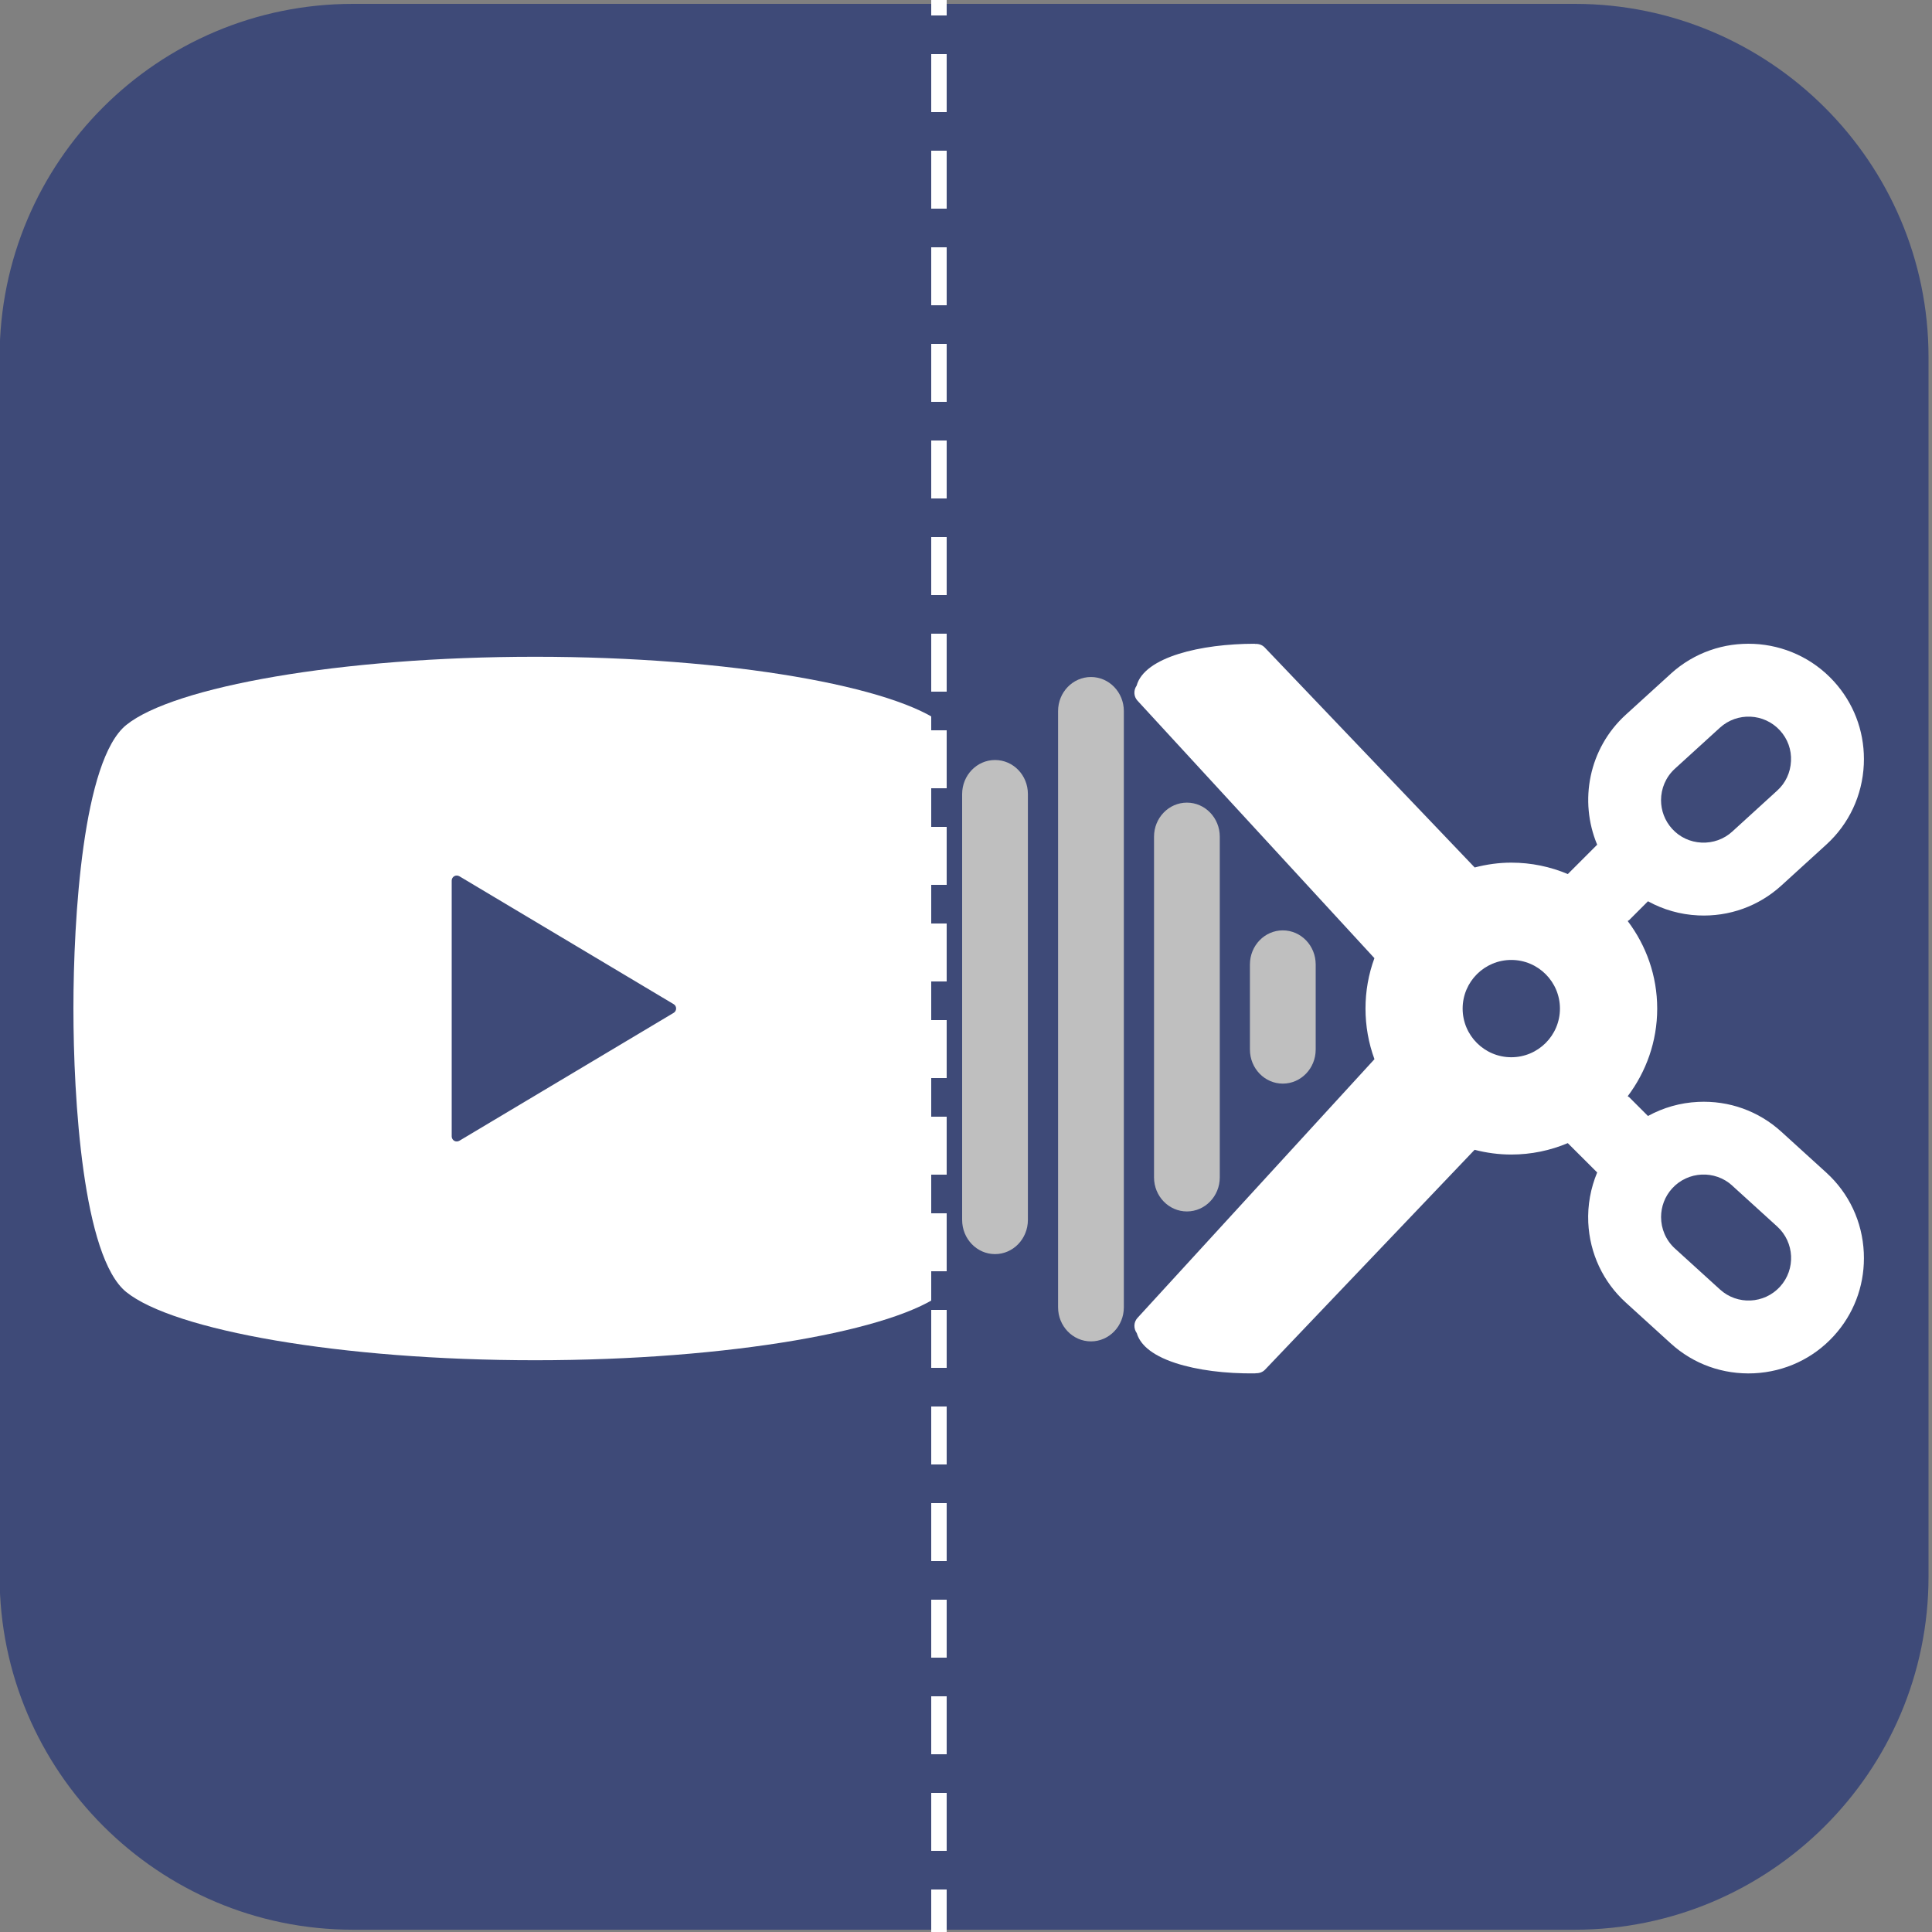 <?xml version="1.0"?>
<svg width="500" height="500" xmlns="http://www.w3.org/2000/svg" xmlns:svg="http://www.w3.org/2000/svg" version="1.2">
 <rect width="100%" height="100%" fill="#808080" stroke="none"/>
 <g class="layer">
  <title>Layer 1</title>
  <path class="s0" d="m499.1,92.39l0,315.63c0,50.51 -41.16,91.39 -91.55,91.39l-316.2,0c-50.39,0 -91.45,-41.08 -91.45,-91.39l0,-315.63c0,-50.51 40.96,-91.39 91.45,-91.39l316.2,0c50.39,0 91.55,40.98 91.55,91.39z" fill="#3e4a78" id="svg_5" transform="matrix(1 0 0 1 0 0)"/>
  <path class="st0" d="m244.32,187.62c-12.24,-9.89 -55.43,-17.65 -105.82,-17.65s-93.58,7.76 -105.82,17.65c-11.25,9.07 -13.68,50.1 -13.68,73.38s2.42,64.3 13.68,73.38c12.24,9.89 55.43,17.65 105.82,17.65s93.58,-7.76 105.82,-17.65c11.25,-9.07 13.68,-50.09 13.68,-73.38s-2.42,-64.3 -13.68,-73.38zm-69.97,74.5l-55.47,33.11c-0.41,0.23 -0.91,0.25 -1.31,0.02s-0.67,-0.67 -0.67,-1.14l0,-33.11l0,-33.11c0,-0.47 0.26,-0.91 0.67,-1.14s0.9,-0.21 1.31,0.02l55.47,33.11c0.4,0.23 0.63,0.66 0.63,1.12c0,0.45 -0.24,0.89 -0.63,1.12z" fill="#ffffff" id="svg_11"/>
  <rect fill="#3e4a78" height="349" id="svg_30" width="212.55" x="241" y="83"/>
  <line id="svg_9" stroke="rgb(255, 255, 255)" stroke-dasharray="15, 10" stroke-width="4px" x1="243" x2="243" y1="554" y2="-46"/>
  <g id="svg_1">
   <g id="svg_2">
    <path d="m-318,215.61c-5.52,0 -10,-4.64 -10,-10.36l0,-51.79c0,-5.75 4.48,-10.36 10,-10.36s10,4.6 10,10.36l0,51.79c0,5.72 -4.48,10.36 -10,10.36z" fill="#bfbfbf" id="svg_3"/>
   </g>
   <g id="svg_13">
    <path d="m-288.84,241.48c-5.52,0 -10,-4.64 -10,-10.36l0,-103.58c0,-5.72 4.48,-10.36 10,-10.36s10,4.64 10,10.36l0,103.58c0,5.72 -4.48,10.36 -10,10.36z" fill="#bfbfbf" id="svg_14"/>
   </g>
   <g id="svg_15">
    <path d="m-259.67,228.55c-5.52,0 -10,-4.64 -10,-10.36l0,-77.71c0,-5.72 4.48,-10.36 10,-10.36c5.52,0 10,4.64 10,10.36l0,77.71c0,5.72 -4.48,10.36 -10,10.36z" fill="#bfbfbf" id="svg_16"/>
   </g>
   <g id="svg_17">
    <path d="m-230.5,254.46c-5.52,0 -10,-4.64 -10,-10.41l0,-129.45c0,-5.72 4.48,-10.36 10,-10.36s10,4.6 10,10.36l0,129.45c0,5.75 -4.48,10.41 -10,10.41z" fill="#bfbfbf" id="svg_18"/>
   </g>
   <g id="svg_19">
    <path d="m-201.33,281c-5.52,0 -10,-4.64 -10,-10.36l0,-181.28c0,-5.72 4.48,-10.36 10,-10.36c5.52,0 10,4.64 10,10.36l0,181.28c0,5.72 -4.48,10.36 -10,10.36z" fill="#bfbfbf" id="svg_20"/>
   </g>
   <g id="svg_21">
    <path d="m-172.16,241.48c-5.52,0 -10,-4.64 -10,-10.36l0,-103.58c0,-5.72 4.48,-10.36 10,-10.36c5.52,0 10,4.64 10,10.36l0,103.58c0,5.72 -4.48,10.36 -10,10.36z" fill="#bfbfbf" id="svg_22"/>
   </g>
   <g id="svg_23">
    <path d="m-143,202.63c-5.52,0 -10,-4.64 -10,-10.36l0,-25.87c0,-5.72 4.48,-10.36 10,-10.36s10,4.64 10,10.36l0,25.87c0,5.72 -4.48,10.36 -10,10.36z" fill="#bfbfbf" id="svg_24"/>
   </g>
  </g>
  <g id="svg_10">
   <g id="svg_35">
    <path d="m257.51,324.56c-4.7,0 -8.51,-3.95 -8.51,-8.86l0,-110.19c0,-4.87 3.81,-8.82 8.51,-8.82s8.51,3.91 8.51,8.82l0,110.19c0,4.89 -3.81,8.86 -8.51,8.86z" fill="#bfbfbf" id="svg_36"/>
   </g>
   <g id="svg_37">
    <path d="m282.34,347.15c-4.7,0 -8.51,-3.95 -8.51,-8.82l0,-154.3c0,-4.87 3.81,-8.82 8.51,-8.82c4.7,0 8.51,3.95 8.51,8.82l0,154.3c0,4.87 -3.81,8.82 -8.51,8.82z" fill="#bfbfbf" id="svg_38"/>
   </g>
   <g id="svg_39">
    <path d="m307.17,313.52c-4.7,0 -8.51,-3.95 -8.51,-8.82l0,-88.16c0,-4.87 3.81,-8.82 8.51,-8.82c4.7,0 8.51,3.95 8.51,8.82l0,88.16c0,4.87 -3.81,8.82 -8.51,8.82z" fill="#bfbfbf" id="svg_40"/>
   </g>
   <g id="svg_41">
    <path d="m331.99,280.44c-4.7,0 -8.51,-3.95 -8.51,-8.82l0,-22.02c0,-4.87 3.81,-8.82 8.51,-8.82s8.51,3.95 8.51,8.82l0,22.02c0,4.87 -3.81,8.82 -8.51,8.82z" fill="#bfbfbf" id="svg_42"/>
   </g>
  </g>
  <g id="svg_7" transform="matrix(0 -1.067 1.067 0 84.444 674.593)">
   <path d="m468.8,326.09l-9.92,-10.9c-8.19,-8.98 -20.91,-11.38 -31.53,-6.94l-7.12,-7.12c1.78,-4.22 2.77,-8.85 2.77,-13.71c0,-3.01 -0.42,-5.99 -1.17,-8.88l53.35,-50.92c0.65,-0.62 0.92,-1.46 0.87,-2.29c0.01,-0.07 0.04,-0.12 0.04,-0.19c0,-12.9 -3.19,-26.69 -10.15,-28.59c-1.11,-0.77 -2.61,-0.75 -3.65,0.2l-62.46,57.47c-7.84,-2.89 -16.65,-2.88 -24.5,0.01l-62.76,-57.48c-1.05,-0.96 -2.59,-0.96 -3.7,-0.16c-2.38,0.7 -5.16,3.03 -7.25,9.4c-1.7,5.21 -2.59,12.06 -2.5,19.29c0,0.06 0.03,0.11 0.04,0.18c-0.03,0.82 0.24,1.65 0.88,2.25l53.31,50.81c-0.75,2.9 -1.15,5.88 -1.15,8.89c0,4.86 0.99,9.49 2.77,13.71l-7.12,7.13c-3.8,-1.58 -7.92,-2.35 -12.14,-2.16c-7.49,0.35 -14.39,3.58 -19.41,9.1l-9.92,10.91c-5.02,5.51 -7.58,12.68 -7.24,20.18c0.36,7.49 3.59,14.39 9.1,19.4c5.18,4.72 11.82,7.27 18.81,7.27c0.45,0 0.91,-0.01 1.36,-0.03c7.5,-0.35 14.39,-3.58 19.41,-9.1l9.92,-10.91c5.02,-5.52 7.59,-12.68 7.23,-20.18c-0.2,-4.34 -1.4,-8.47 -3.42,-12.16l4.53,-4.53c0.11,-0.12 0.17,-0.26 0.26,-0.39c5.93,4.47 13.27,7.16 21.25,7.16c7.98,0 15.32,-2.68 21.25,-7.16c0.09,0.13 0.15,0.28 0.26,0.39l4.53,4.53c-2.03,3.7 -3.23,7.83 -3.43,12.19c-0.35,7.5 2.23,14.66 7.25,20.17l9.93,10.9c5.02,5.51 11.92,8.74 19.41,9.09c0.45,0.02 0.9,0.03 1.34,0.03c7.01,0 13.64,-2.56 18.83,-7.28c11.42,-10.41 12.24,-28.16 1.84,-39.59l0,0.01zm-124.14,14.92l-9.92,10.91c-3.83,4.21 -10.37,4.52 -14.58,0.69c-4.21,-3.83 -4.52,-10.37 -0.68,-14.58l9.92,-10.91c2.04,-2.24 4.83,-3.37 7.64,-3.37c2.48,0 4.97,0.89 6.94,2.68c4.21,3.83 4.52,10.38 0.69,14.59l-0.01,-0.01zm42.94,-41.79c-6.51,0 -11.8,-5.29 -11.8,-11.8c0,-6.51 5.29,-11.8 11.8,-11.8c6.51,0 11.8,5.29 11.8,11.8s-5.29,11.8 -11.8,11.8zm67.45,53.38c-2.03,1.85 -4.67,2.81 -7.43,2.66c-2.77,-0.13 -5.31,-1.31 -7.15,-3.35l-9.94,-10.9c-1.85,-2.03 -2.79,-4.67 -2.67,-7.43c0.13,-2.77 1.31,-5.31 3.34,-7.15c1.98,-1.8 4.47,-2.69 6.95,-2.69c2.8,0 5.6,1.13 7.64,3.37l9.93,10.9c3.84,4.21 3.54,10.75 -0.67,14.59z" fill="#ffffff" id="svg_8"/>
  </g>
 </g>
</svg>
